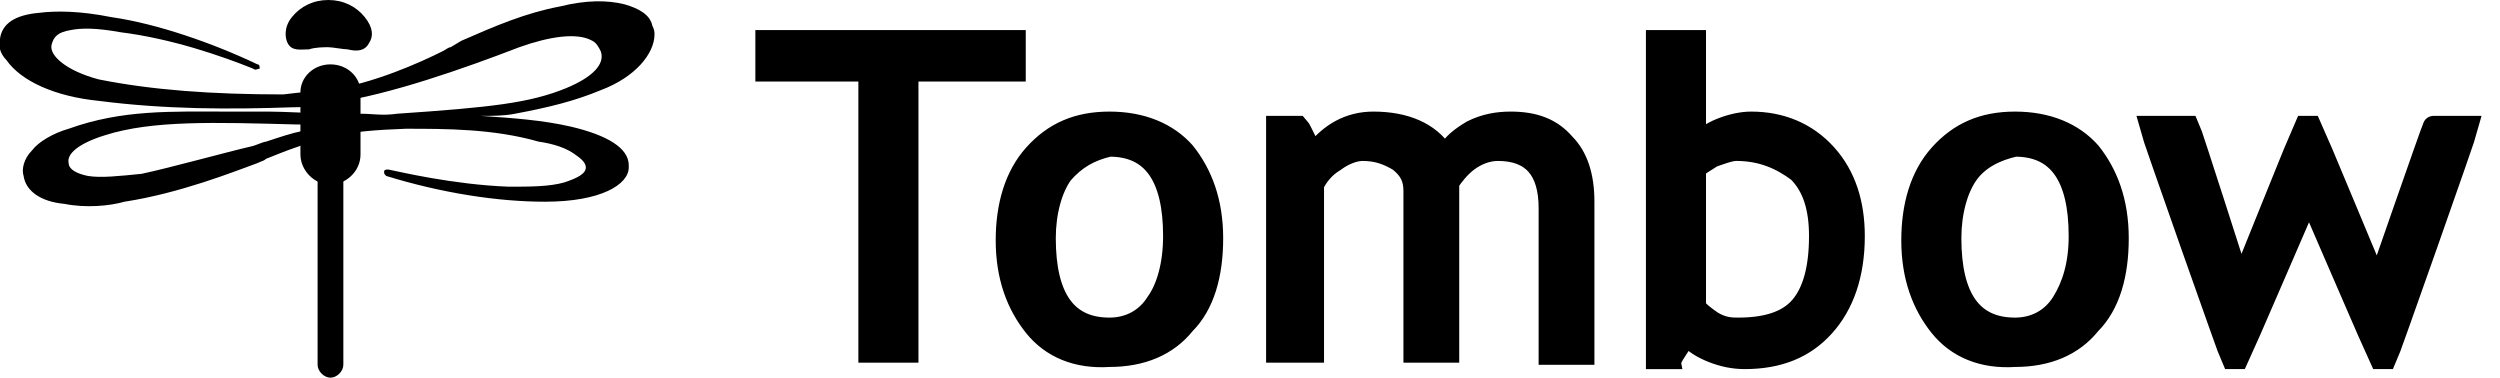 <?xml version="1.0" encoding="utf-8"?>
<!-- Generator: Adobe Illustrator 23.1.0, SVG Export Plug-In . SVG Version: 6.00 Build 0)  -->
<svg version="1.1" id="レイヤー_1" xmlns="http://www.w3.org/2000/svg" xmlns:xlink="http://www.w3.org/1999/xlink" x="0px"
	 y="0px" viewBox="0 0 116.5 17.6" style="enable-background:new 0 0 116.5 17.6;" xml:space="preserve">
<style type="text/css">
	.st0{stroke:#000000;stroke-miterlimit:10;}
</style>
<path class="st0" d="M47.3,1.9v1.4h-5v13.1h-1.8V3.3h-4.8V1.9H47.3z M48.2,15.2c-0.8-1-1.3-2.3-1.3-4c0-1.6,0.4-3,1.3-4
	c0.9-1,2-1.5,3.5-1.5s2.7,0.5,3.5,1.4c0.8,1,1.3,2.3,1.3,4s-0.4,3.1-1.3,4c-0.8,1-2,1.5-3.5,1.5C50.2,16.7,49,16.2,48.2,15.2
	 M49.5,8.1c-0.5,0.7-0.8,1.8-0.8,3c0,2.8,1,4.2,3,4.2c0.9,0,1.7-0.4,2.2-1.2c0.5-0.7,0.8-1.8,0.8-3.1c0-2.8-1-4.2-3-4.2
	C50.8,7,50.1,7.4,49.5,8.1 M67.5,7.1c0.2-0.4,0.6-0.7,1.1-1c0.6-0.3,1.2-0.4,1.8-0.4c1.1,0,1.9,0.3,2.5,1c0.6,0.6,0.9,1.5,0.9,2.7
	v7.1h-1.6V9.7c0-1.8-0.8-2.7-2.4-2.7c-0.5,0-1,0.2-1.4,0.5s-0.7,0.7-0.9,1l0,0v7.9h-1.6V8.9c0-0.6-0.2-1-0.7-1.4
	c-0.5-0.3-1-0.5-1.7-0.5c-0.4,0-0.9,0.2-1.3,0.5c-0.5,0.3-0.8,0.7-1,1.1l0,0v7.8h-1.7V5.9h1c0.1,0.1,0.7,1.4,0.7,1.4l0.1-0.2
	C62,6.2,62.9,5.7,64,5.7c1.5,0,2.6,0.5,3.2,1.4l0.1,0.2L67.5,7.1z M79,1.9v4.9c0.3-0.3,0.7-0.6,1.2-0.8c0.5-0.2,1-0.3,1.4-0.3
	c1.4,0,2.6,0.5,3.5,1.5s1.3,2.3,1.3,3.8c0,1.8-0.5,3.2-1.4,4.2s-2.1,1.5-3.7,1.5c-0.5,0-1-0.1-1.5-0.3c-0.5-0.2-0.8-0.4-1.1-0.7
	l-0.1-0.1c0,0-0.7,1-0.7,1.1h-0.7V1.9H79z M79.8,7.3c-0.3,0.2-0.7,0.4-0.8,0.6l0,0v6.4c0.1,0.2,0.5,0.5,0.8,0.7
	c0.5,0.3,0.9,0.3,1.2,0.3c1.3,0,2.3-0.3,2.9-1s0.9-1.8,0.9-3.3c0-1.3-0.3-2.3-1-3c-0.8-0.6-1.7-1-2.9-1C80.6,7,80.1,7.2,79.8,7.3
	 M90.4,15.2c-0.8-1-1.3-2.3-1.3-4c0-1.6,0.4-3,1.3-4s2-1.5,3.5-1.5s2.7,0.5,3.5,1.4c0.8,1,1.3,2.3,1.3,4s-0.4,3.1-1.3,4
	c-0.8,1-2,1.5-3.5,1.5C92.4,16.7,91.2,16.2,90.4,15.2 M91.7,8.1c-0.5,0.7-0.8,1.8-0.8,3c0,2.8,1,4.2,3,4.2c0.9,0,1.7-0.4,2.2-1.2
	s0.8-1.8,0.8-3.1c0-2.8-1-4.2-3-4.2C93,7,92.2,7.4,91.7,8.1 M115,5.9c-0.1,0.4-3.7,10.6-3.8,10.8h-0.3c-0.1-0.2-3.3-7.6-3.3-7.6
	s-3.2,7.4-3.3,7.6h-0.3c-0.1-0.2-3.7-10.4-3.8-10.8h1.8c0.1,0.2,2.4,7.4,2.4,7.4s2.9-7.2,3-7.4h0.3c0.1,0.2,3.1,7.4,3.1,7.4
	s2.5-7.2,2.6-7.4C113.3,5.9,115,5.9,115,5.9z"/>
<path d="M15.3,2.2c0.2,0,0.7,0.1,0.9,0.1c0.4,0.1,0.8,0.1,1-0.3c0.2-0.3,0.2-0.7-0.2-1.2C16.6,0.3,16,0,15.3,0S14,0.3,13.6,0.8
	s-0.3,1-0.2,1.2c0.2,0.4,0.6,0.3,1,0.3C14.7,2.2,15.1,2.2,15.3,2.2"/>
<path d="M14.8,5.1V17c0,0.3,0.3,0.6,0.6,0.6S16,17.3,16,17V5.1c0-0.3-0.3-0.6-0.6-0.6S14.8,4.8,14.8,5.1"/>
<path d="M14,4.3v2.9c0,0.7,0.6,1.4,1.4,1.4c0.7,0,1.4-0.6,1.4-1.4V4.3c0-0.7-0.6-1.3-1.4-1.3C14.6,3,14,3.6,14,4.3"/>
<path d="M4.1,8.2C3.6,8.1,3.2,7.9,3.2,7.6C3.1,7.2,3.6,6.7,4.9,6.3c2.2-0.7,5.1-0.6,8.9-0.5c0.6,0,0.8,0,1.3,0
	c-0.3,0.1-0.6,0.2-1,0.3c-0.5,0.1-1.1,0.3-1.7,0.5c-0.1,0-0.3,0.1-0.6,0.2c-1.3,0.3-3.8,1-5.2,1.3C5.6,8.2,4.7,8.3,4.1,8.2
	 M25.4,9.4c2.6,0,3.9-0.8,3.9-1.6V7.7c0-0.8-1-1.4-2.7-1.8c-1.3-0.3-2.7-0.4-4.2-0.5c0.6,0,1.1,0,1.6-0.1c1.6-0.3,2.8-0.6,4-1.1
	c1.6-0.6,2.5-1.7,2.5-2.6c0-0.1,0-0.2-0.1-0.4c-0.1-0.5-0.6-0.8-1.3-1c-0.8-0.2-1.8-0.2-3,0.1c-1.6,0.3-3,0.9-4.6,1.6L21,2.2
	c-0.1,0-0.2,0.1-0.4,0.2c-1,0.5-3.2,1.5-5.3,1.8l0,0l0,0c-0.2,0-1.3,0.1-2.1,0.2c-3.3,0-6.1-0.2-8.6-0.7C3.1,3.3,2.3,2.6,2.4,2.1
	c0.1-0.4,0.3-0.6,0.9-0.7c0.5-0.1,1.2-0.1,2.3,0.1c2.4,0.3,4.7,1.1,6.2,1.7l0,0l0,0c0.1,0.1,0.2,0,0.3,0c0-0.1,0-0.2-0.1-0.2l0,0
	C9.9,2,7.3,1.1,5.2,0.8C3.7,0.5,2.6,0.5,1.8,0.6C0.7,0.7,0.1,1.1,0,1.8c-0.1,0.3,0,0.7,0.3,1c0.7,1,2.3,1.7,4.3,1.9
	c3.1,0.4,6.1,0.4,9,0.3l0,0c0.8,0,1.5-0.1,1.9-0.2c2.7-0.4,6.1-1.6,8.7-2.6c1.4-0.5,2.7-0.7,3.4-0.3C27.8,2,27.9,2.2,28,2.4
	c0.2,0.6-0.4,1.2-1.6,1.7c-1.7,0.7-3.5,0.9-7.9,1.2c-0.7,0.1-1.1,0-1.7,0c-0.3,0-0.6,0-1,0c-0.1,0-0.2,0-0.4,0h-0.5
	c-1.4-0.1-2.5-0.1-2.5-0.1c-0.6,0-1.2,0-1.8,0C8,5.2,5.7,5.1,3.2,6C2.5,6.2,1.8,6.6,1.5,7C1.1,7.4,1,7.9,1.1,8.2
	C1.2,8.9,1.9,9.4,3,9.5c1,0.2,2.1,0.1,2.8-0.1C8.4,9,10.9,8,12,7.6c0.2-0.1,0.3-0.1,0.4-0.2c0.5-0.2,1-0.4,1.3-0.5
	C15.1,6.4,16,6.1,18.9,6c1.9,0,4.1,0,6.2,0.6l0,0l0,0c0.7,0.1,1.3,0.3,1.7,0.6c0.3,0.2,0.5,0.4,0.5,0.6c0,0.3-0.4,0.5-1,0.7
	c-0.7,0.2-1.6,0.2-2.6,0.2c-2.6-0.1-5.1-0.7-5.6-0.8l0,0c-0.1,0-0.2,0-0.2,0.1s0,0.1,0.1,0.2l0,0C20.6,9,23.2,9.4,25.4,9.4"/>
</svg>
